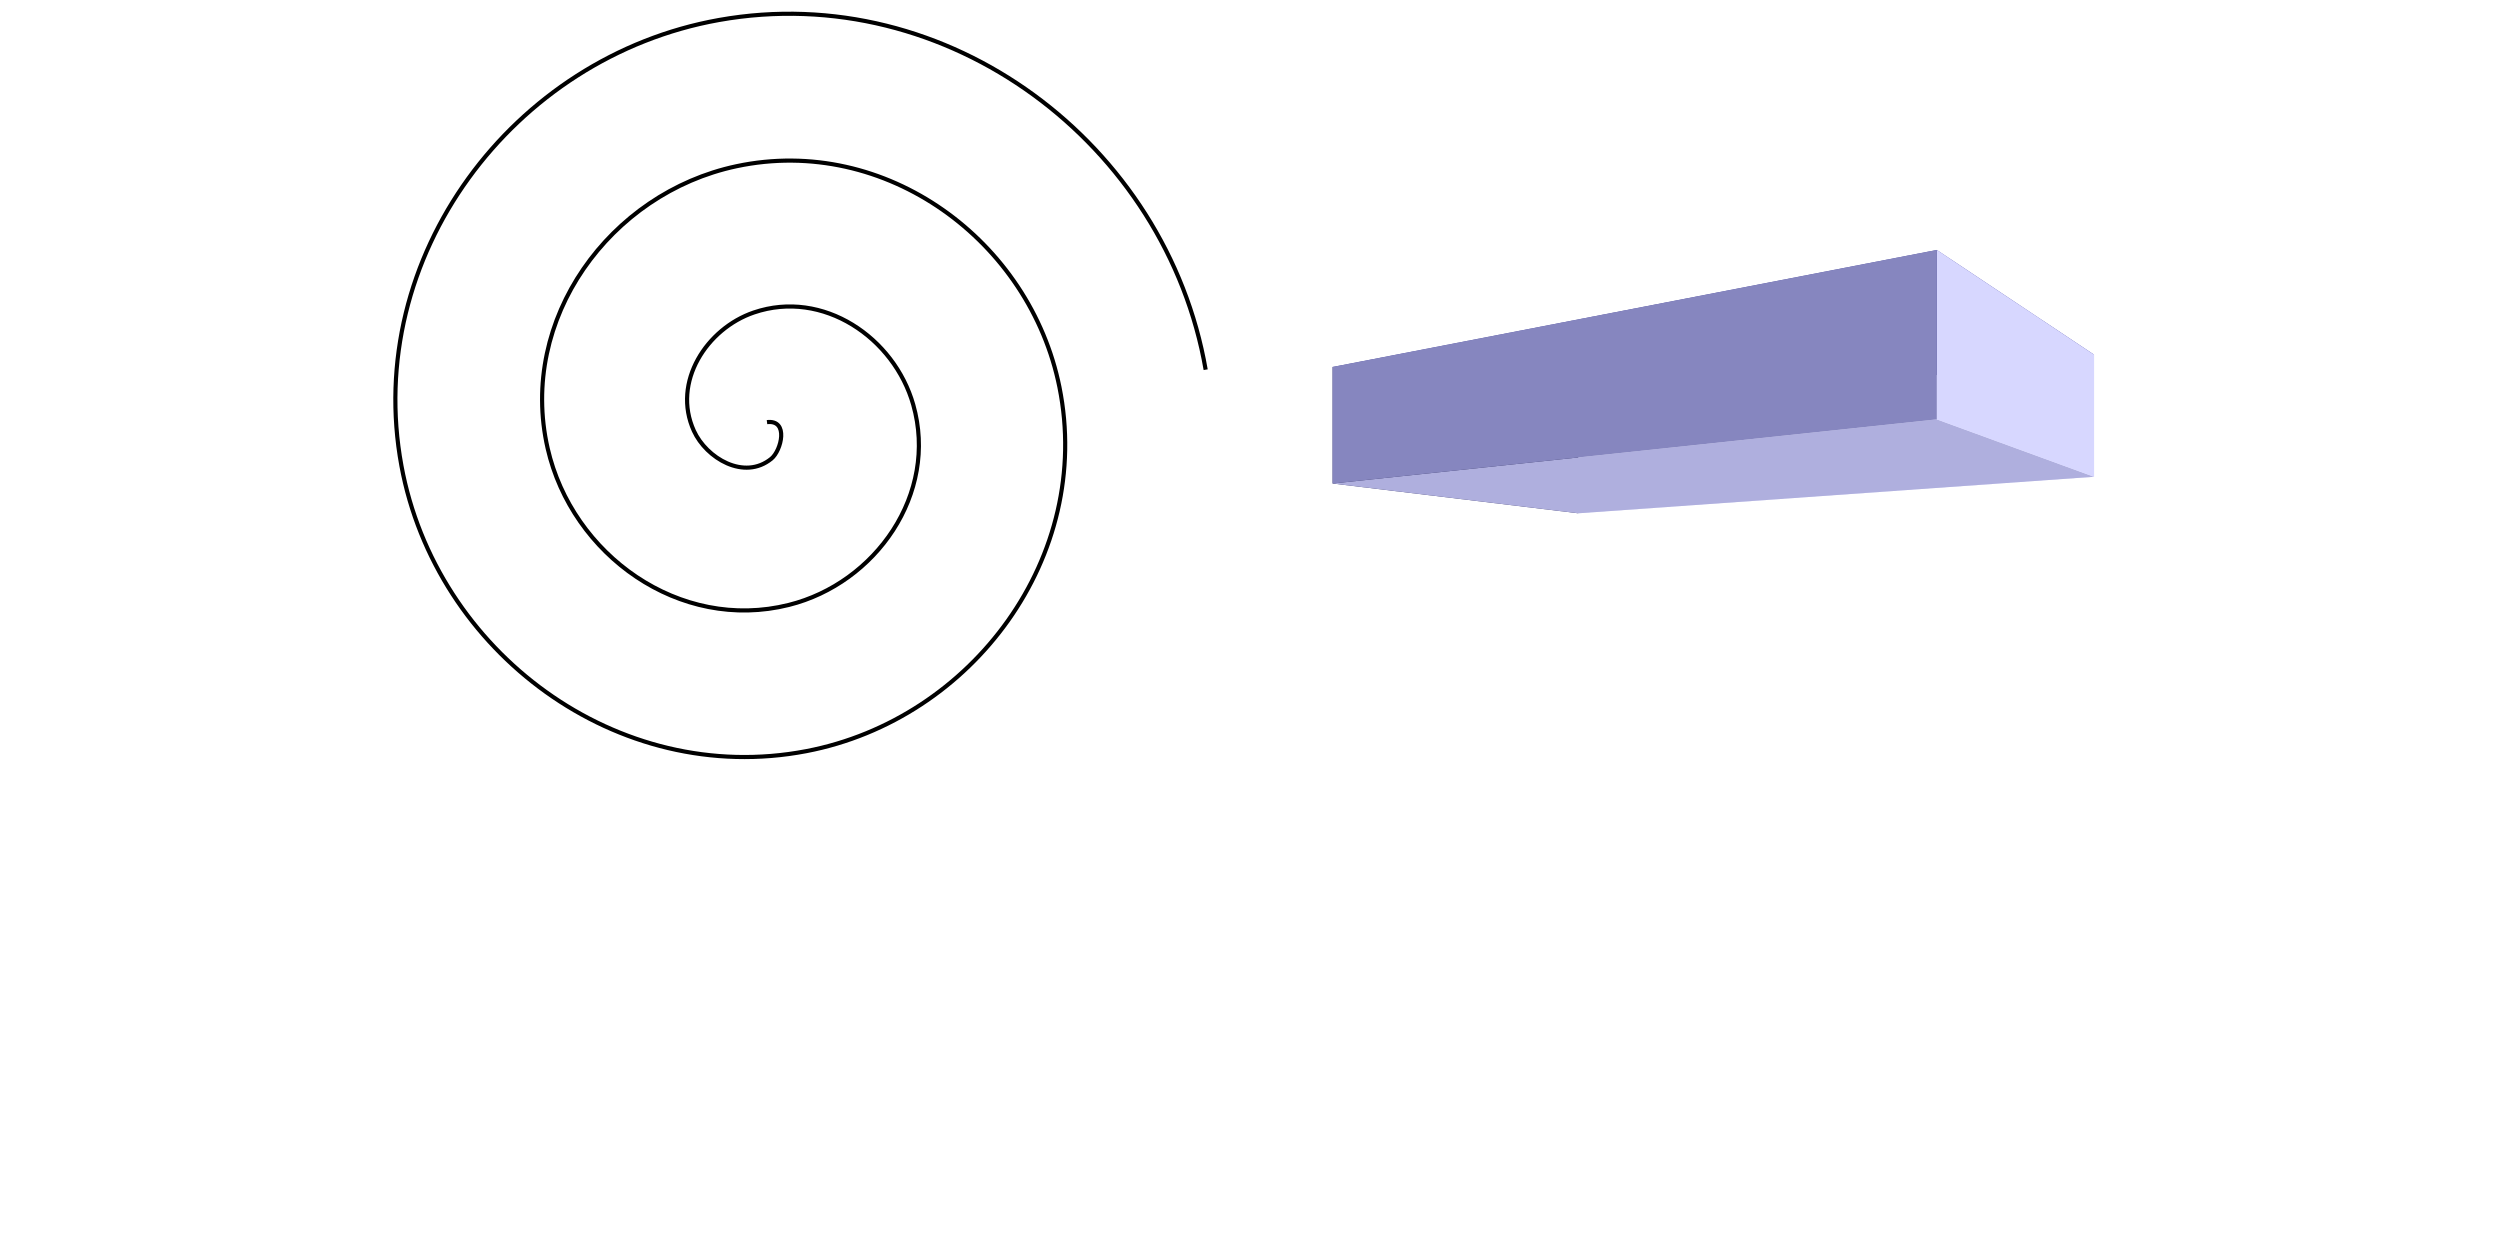 <?xml version="1.0" encoding="UTF-8" standalone="no"?>
<svg
   xmlns:dc="http://purl.org/dc/elements/1.1/"
   xmlns:cc="http://creativecommons.org/ns#"
   xmlns:rdf="http://www.w3.org/1999/02/22-rdf-syntax-ns#"
   xmlns:svg="http://www.w3.org/2000/svg"
   xmlns="http://www.w3.org/2000/svg"
   xmlns:sodipodi="http://sodipodi.sourceforge.net/DTD/sodipodi-0.dtd"
   xmlns:inkscape="http://www.inkscape.org/namespaces/inkscape"
   sodipodi:docname="picture.svg"
   inkscape:version="1.0 (4035a4fb49, 2020-05-01)"
   id="svg5"
   version="1.1"
   viewBox="0 0 160 80"
   height="80mm"
   width="160mm">
  <sodipodi:namedview
     inkscape:document-rotation="0"
     inkscape:current-layer="layer1"
     inkscape:window-maximized="0"
     inkscape:window-y="0"
     inkscape:window-x="0"
     inkscape:window-height="729"
     inkscape:window-width="1350"
     inkscape:cy="95.423248"
     inkscape:cx="283.02316"
     inkscape:zoom="1.4984147"
     showgrid="false"
     inkscape:document-units="mm"
     inkscape:deskcolor="#d1d1d1"
     inkscape:pagecheckerboard="0"
     inkscape:pageopacity="0.0"
     inkscape:showpageshadow="2"
     borderopacity="0.25"
     bordercolor="#000000"
     pagecolor="#ffffff"
     id="namedview7" />
  <defs
     id="defs2">
    <inkscape:perspective
       id="perspective10"
       inkscape:persp3d-origin="80 : 26.666667 : 1"
       inkscape:vp_z="160 : 40 : 1"
       inkscape:vp_y="0 : 1000 : 0"
       inkscape:vp_x="0 : 40 : 1"
       sodipodi:type="inkscape:persp3d" />
  </defs>
  <g
     id="layer1"
     inkscape:groupmode="layer"
     inkscape:label="Layer 1">
    <path
       d="m 49.088,27.016 c 1.408,-0.168 0.921,1.815 0.28,2.34 -1.739,1.423 -4.165,-0.037 -4.959,-1.78 -1.42,-3.119 0.827,-6.552 3.841,-7.578 4.422,-1.505 8.981,1.617 10.197,5.901 1.622,5.709 -2.406,11.424 -7.961,12.816 C 43.496,40.466 36.61,35.52 35.05,28.694 33.161,20.426 39.031,12.362 47.131,10.639 56.676,8.608 65.921,15.407 67.805,24.779 69.98,35.601 62.251,46.03 51.604,48.073 39.507,50.394 27.892,41.732 25.692,29.812 23.224,16.439 32.819,3.637 46.013,1.28 60.661,-1.336 74.651,9.193 77.163,23.661"
       sodipodi:t0="0"
       sodipodi:argument="-18.968489"
       sodipodi:radius="28.275246"
       sodipodi:revolution="3"
       sodipodi:expansion="1"
       sodipodi:cy="27.016052"
       sodipodi:cx="49.08799"
       id="path8"
       style="fill:none;fill-rule:evenodd;stroke:#000000;stroke-width:0.265"
       sodipodi:type="spiral" />
    <g
       inkscape:corner7="-0.35460971 : 0.021827006 : 0.25 : 1"
       inkscape:corner0="-0.061979327 : 0.028825172 : 0 : 1"
       inkscape:perspectiveID="#perspective10"
       id="g12"
       sodipodi:type="inkscape:box3d">
      <path
         points="134.02,22.698 134.02,30.514 101.008,32.851 101.008,26.96 "
         d="m 101.008,26.96 33.011,-4.262 v 7.816 l -33.011,2.337 z"
         inkscape:box3dsidetype="11"
         style="fill:#e9e9ff;fill-rule:evenodd;stroke:none;stroke-linejoin:round"
         id="path24"
         sodipodi:type="inkscape:box3dside" />
      <path
         points="85.286,30.945 101.008,32.851 101.008,26.96 85.286,23.485 "
         d="m 85.286,23.485 v 7.461 l 15.722,1.905 v -5.891 z"
         inkscape:box3dsidetype="6"
         style="fill:#353564;fill-rule:evenodd;stroke:none;stroke-linejoin:round"
         id="path14"
         sodipodi:type="inkscape:box3dside" />
      <path
         points="123.956,15.996 134.02,22.698 101.008,26.96 85.286,23.485 "
         d="m 85.286,23.485 38.67,-7.488 10.064,6.702 -33.011,4.262 z"
         inkscape:box3dsidetype="5"
         style="fill:#4d4d9f;fill-rule:evenodd;stroke:none;stroke-linejoin:round"
         id="path16"
         sodipodi:type="inkscape:box3dside" />
      <path
         points="123.956,26.839 134.02,30.514 101.008,32.851 85.286,30.945 "
         d="m 85.286,30.945 38.67,-4.106 10.064,3.675 -33.011,2.337 z"
         inkscape:box3dsidetype="13"
         style="fill:#afafde;fill-rule:evenodd;stroke:none;stroke-linejoin:round"
         id="path22"
         sodipodi:type="inkscape:box3dside" />
      <path
         points="123.956,26.839 134.02,30.514 134.02,22.698 123.956,15.996 "
         d="m 123.956,15.996 v 10.843 l 10.064,3.675 v -7.816 z"
         inkscape:box3dsidetype="14"
         style="fill:#d7d7ff;fill-rule:evenodd;stroke:none;stroke-linejoin:round"
         id="path20"
         sodipodi:type="inkscape:box3dside" />
      <path
         points="123.956,15.996 123.956,26.839 85.286,30.945 85.286,23.485 "
         d="M 85.286,23.485 123.956,15.996 V 26.839 L 85.286,30.945 Z"
         inkscape:box3dsidetype="3"
         style="fill:#8686bf;fill-rule:evenodd;stroke:none;stroke-linejoin:round"
         id="path18"
         sodipodi:type="inkscape:box3dside" />
    </g>
  </g>
</svg>
